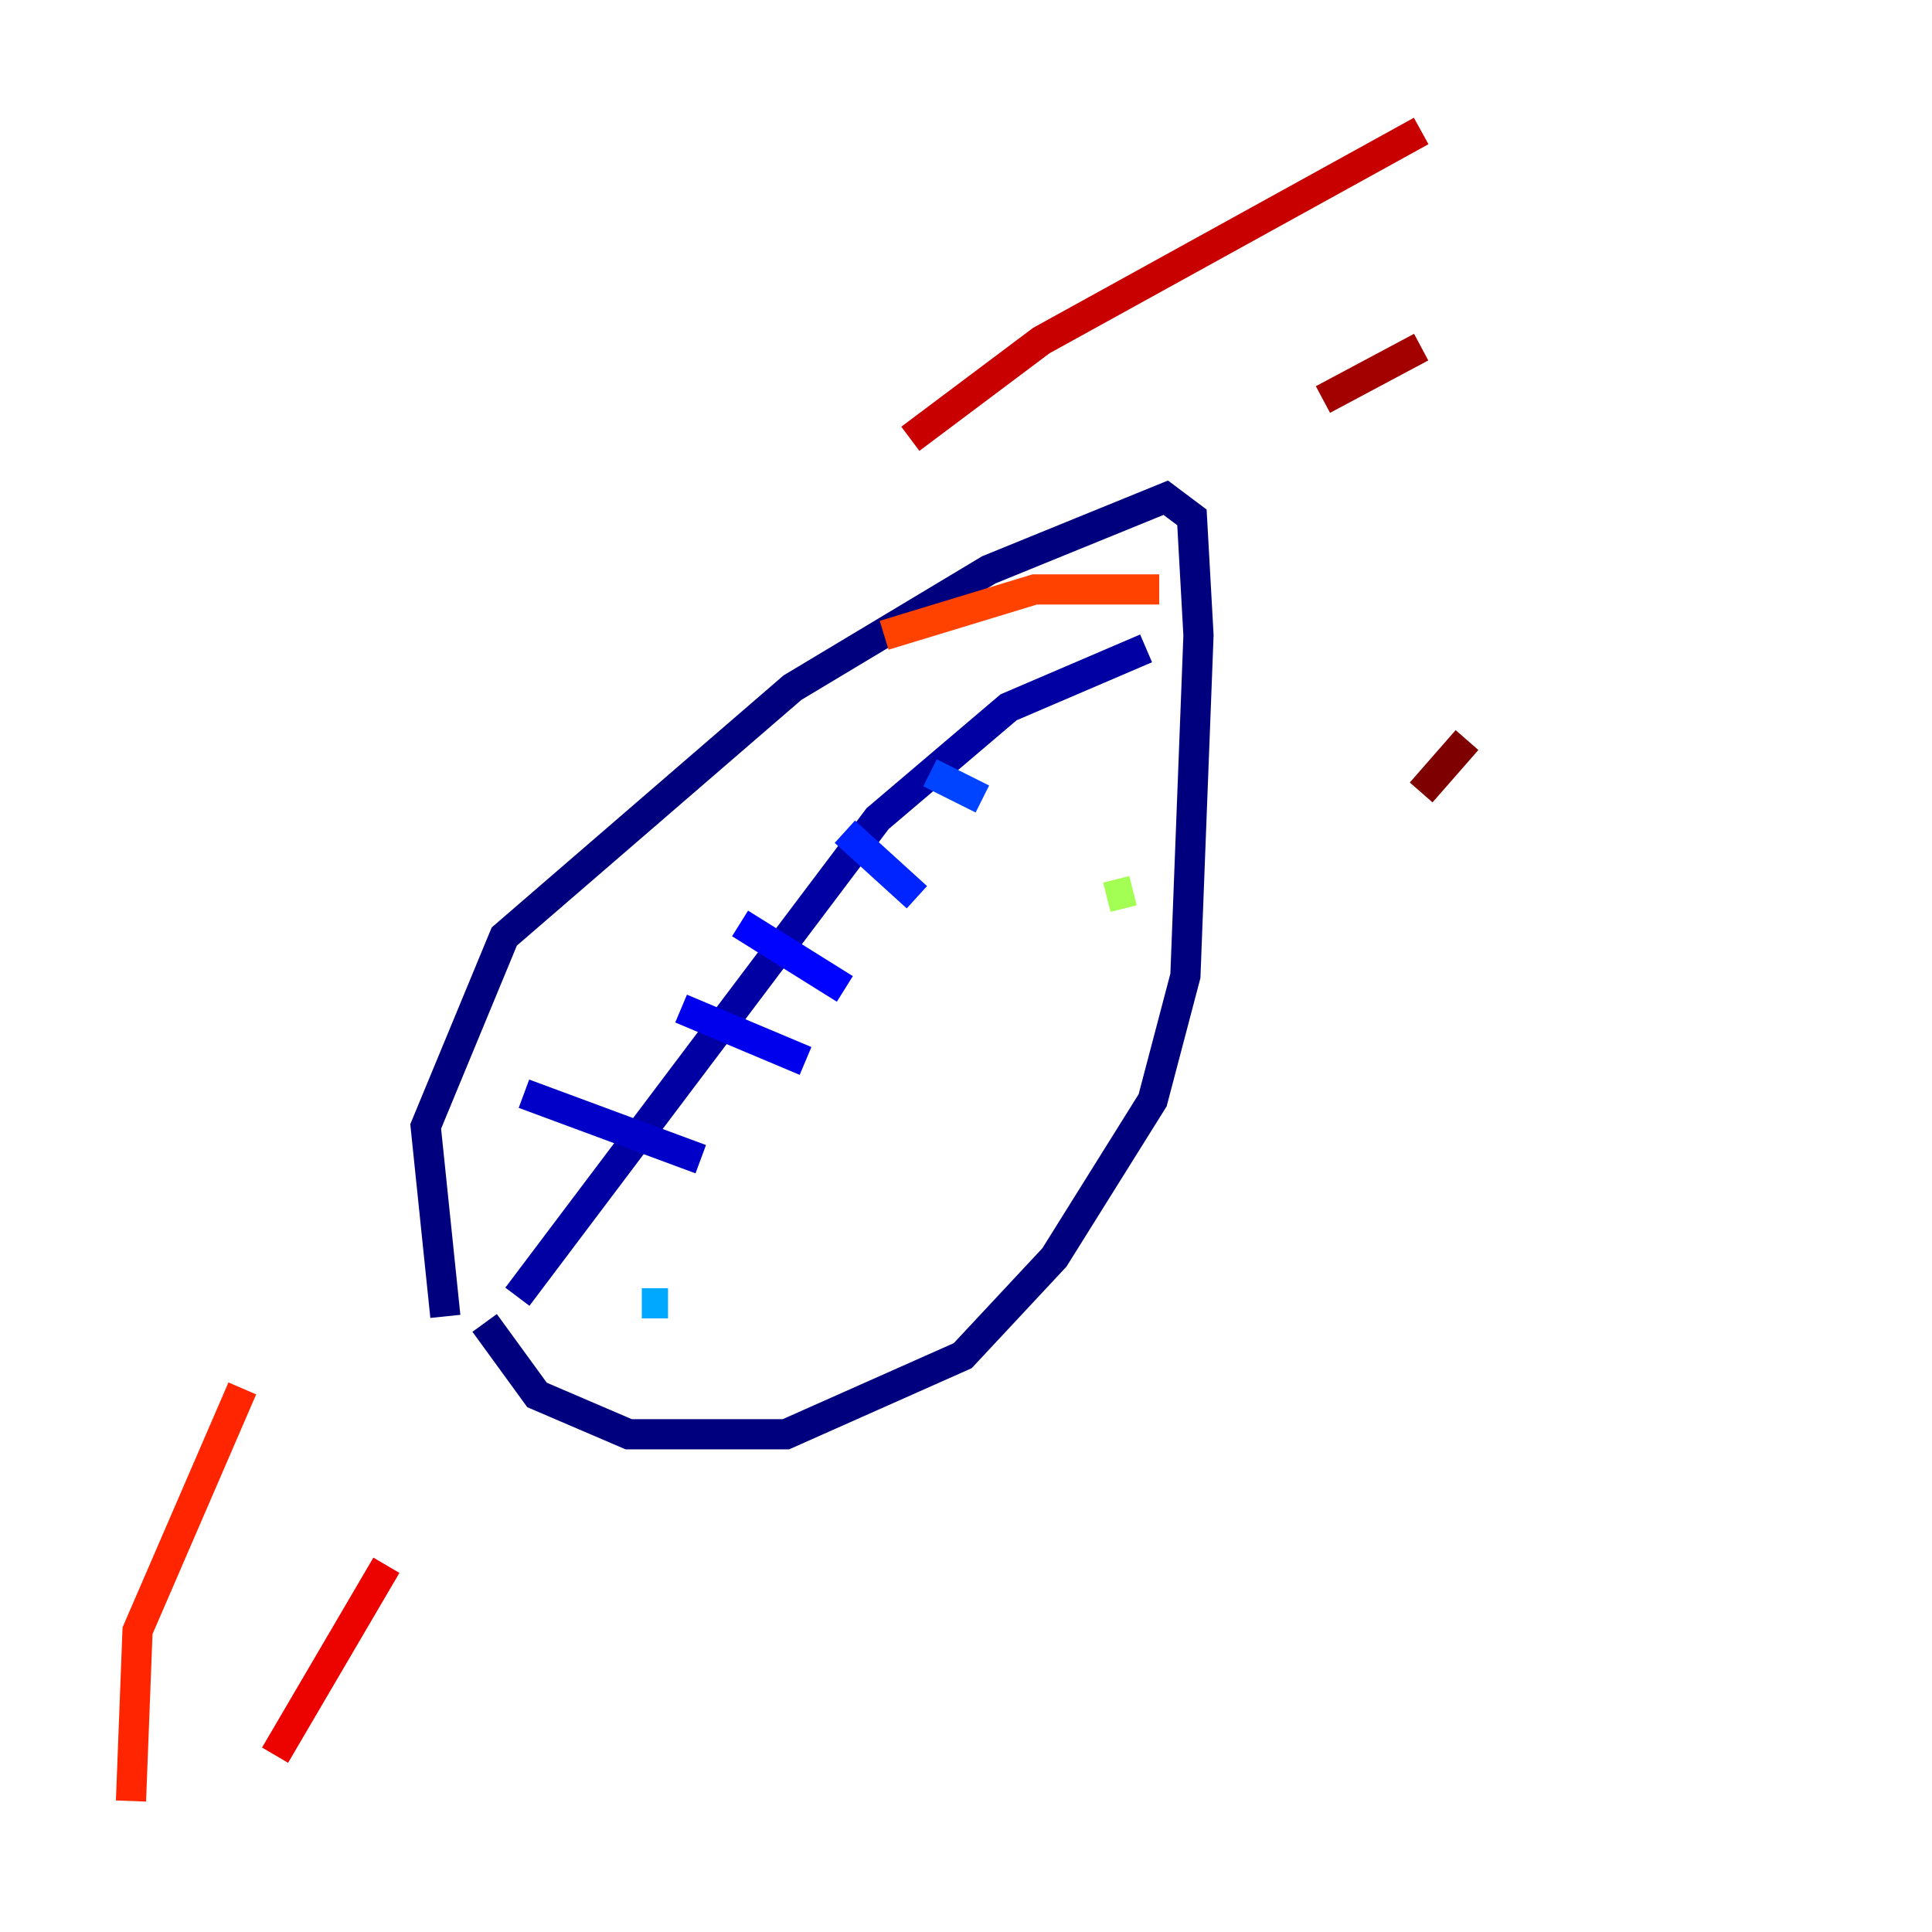 <?xml version="1.0" encoding="utf-8" ?>
<svg baseProfile="tiny" height="128" version="1.2" viewBox="0,0,128,128" width="128" xmlns="http://www.w3.org/2000/svg" xmlns:ev="http://www.w3.org/2001/xml-events" xmlns:xlink="http://www.w3.org/1999/xlink"><defs /><polyline fill="none" points="29.505,87.214 28.203,74.63 33.41,62.047 52.502,45.559 65.519,37.749 77.234,32.976 78.969,34.278 79.403,42.088 78.536,64.651 76.366,72.895 69.858,83.308 63.783,89.817 52.068,95.024 41.654,95.024 35.58,92.42 32.108,87.647" stroke="#00007f" stroke-width="2" /><polyline fill="none" points="34.278,85.912 58.142,54.237 66.82,46.861 75.932,42.956" stroke="#0000a3" stroke-width="2" /><polyline fill="none" points="34.712,72.461 46.427,76.8" stroke="#0000c8" stroke-width="2" /><polyline fill="none" points="45.125,66.82 53.37,70.291" stroke="#0000ec" stroke-width="2" /><polyline fill="none" points="49.031,61.18 55.973,65.519" stroke="#0004ff" stroke-width="2" /><polyline fill="none" points="55.973,55.105 60.746,59.444" stroke="#0024ff" stroke-width="2" /><polyline fill="none" points="61.614,51.2 65.085,52.936" stroke="#0044ff" stroke-width="2" /><polyline fill="none" points="58.142,77.668 58.142,77.668" stroke="#0064ff" stroke-width="2" /><polyline fill="none" points="47.295,89.817 47.295,89.817" stroke="#0088ff" stroke-width="2" /><polyline fill="none" points="42.522,86.346 44.258,86.346" stroke="#00a8ff" stroke-width="2" /><polyline fill="none" points="61.18,80.271 61.18,80.271" stroke="#00c8ff" stroke-width="2" /><polyline fill="none" points="61.18,78.102 61.18,78.102" stroke="#02e8f4" stroke-width="2" /><polyline fill="none" points="57.709,88.081 57.709,88.081" stroke="#1fffd7" stroke-width="2" /><polyline fill="none" points="48.597,84.176 48.597,84.176" stroke="#39ffbd" stroke-width="2" /><polyline fill="none" points="56.841,68.99 56.841,68.99" stroke="#53ffa3" stroke-width="2" /><polyline fill="none" points="66.386,67.688 66.386,67.688" stroke="#6cff89" stroke-width="2" /><polyline fill="none" points="72.461,71.593 72.461,71.593" stroke="#89ff6c" stroke-width="2" /><polyline fill="none" points="73.329,59.444 75.064,59.01" stroke="#a3ff53" stroke-width="2" /><polyline fill="none" points="73.763,51.634 73.763,51.634" stroke="#bdff39" stroke-width="2" /><polyline fill="none" points="72.461,43.39 72.461,43.39" stroke="#d7ff1f" stroke-width="2" /><polyline fill="none" points="62.481,43.39 62.481,43.39" stroke="#f4f802" stroke-width="2" /><polyline fill="none" points="50.332,49.898 50.332,49.898" stroke="#ffda00" stroke-width="2" /><polyline fill="none" points="43.39,55.539 43.39,55.539" stroke="#ffbd00" stroke-width="2" /><polyline fill="none" points="42.088,62.047 42.088,62.047" stroke="#ff9f00" stroke-width="2" /><polyline fill="none" points="41.22,78.102 41.22,78.102" stroke="#ff7e00" stroke-width="2" /><polyline fill="none" points="35.58,73.329 35.58,73.329" stroke="#ff6000" stroke-width="2" /><polyline fill="none" points="58.576,42.088 68.556,39.051 76.8,39.051" stroke="#ff4200" stroke-width="2" /><polyline fill="none" points="8.678,119.322 9.112,108.041 16.054,91.986" stroke="#ff2500" stroke-width="2" /><polyline fill="none" points="18.224,116.285 25.6,103.702" stroke="#ec0300" stroke-width="2" /><polyline fill="none" points="60.312,29.071 68.99,22.563 94.156,8.678" stroke="#c80000" stroke-width="2" /><polyline fill="none" points="87.647,26.468 94.156,22.997" stroke="#a30000" stroke-width="2" /><polyline fill="none" points="94.156,52.502 97.193,49.031" stroke="#7f0000" stroke-width="2" /></svg>